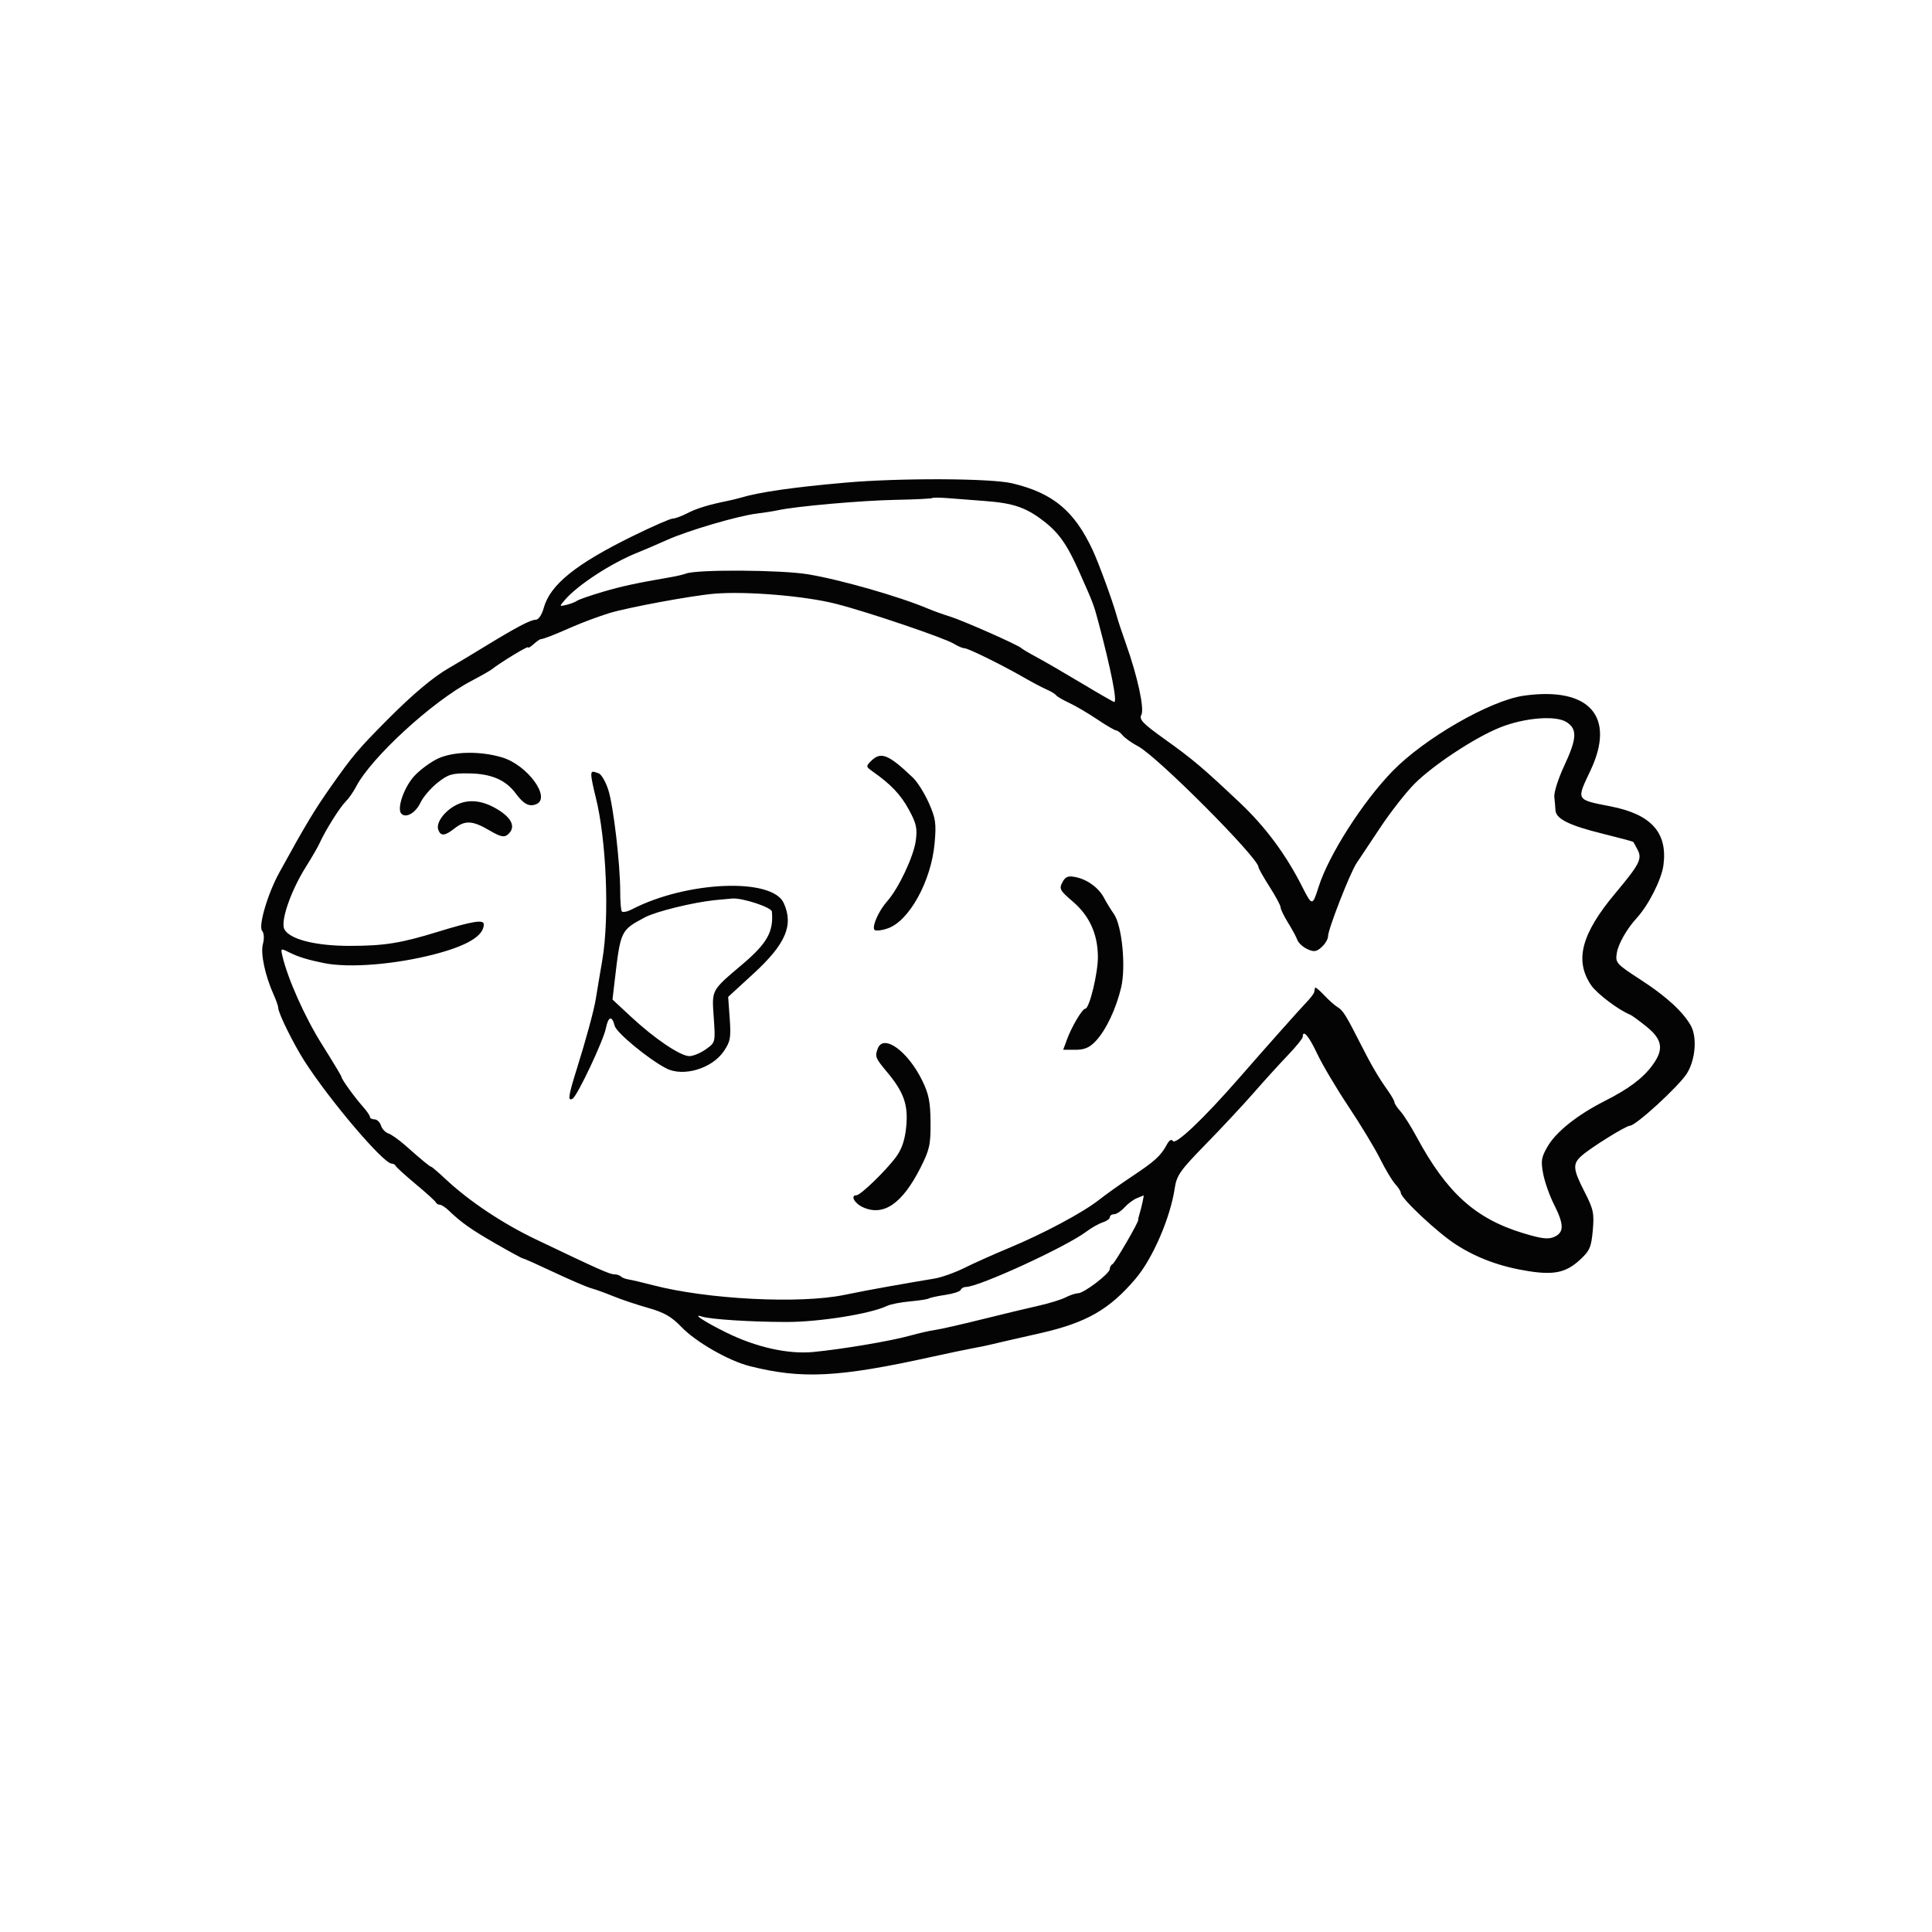 <svg xmlns="http://www.w3.org/2000/svg" width="611" height="611" viewBox="0 0 611 611" version="1.1"><path d="" stroke="none" fill="#080404" fill-rule="evenodd"/><path d="M 267.500 152.625 C 250.845 154.084, 240.125 155.626, 234.170 157.419 C 233.252 157.695, 231.375 158.150, 230 158.429 C 224.025 159.641, 220.289 160.792, 217.300 162.341 C 215.539 163.254, 213.491 164, 212.747 164 C 212.004 164, 206.361 166.469, 200.208 169.486 C 182.120 178.355, 173.992 184.905, 171.960 192.250 C 171.343 194.482, 170.308 196, 169.404 196 C 167.748 196, 163.135 198.447, 152.429 205.004 C 148.618 207.339, 143.950 210.134, 142.057 211.216 C 137.051 214.075, 130.556 219.525, 122.544 227.587 C 113.279 236.910, 111.537 238.972, 104.630 248.797 C 99.394 256.243, 96.614 260.876, 88.304 276 C 84.645 282.660, 81.645 292.868, 82.902 294.382 C 83.512 295.117, 83.611 296.808, 83.145 298.551 C 82.341 301.555, 83.835 308.554, 86.581 314.651 C 87.361 316.384, 88 318.241, 88 318.777 C 88 320.383, 92.820 330.150, 96.272 335.538 C 104.249 347.987, 121.265 368, 123.873 368 C 124.401 368, 124.983 368.338, 125.167 368.752 C 125.350 369.166, 128.200 371.753, 131.500 374.502 C 134.800 377.251, 137.650 379.837, 137.833 380.250 C 138.017 380.663, 138.579 381, 139.083 381 C 139.587 381, 140.823 381.788, 141.829 382.750 C 145.930 386.675, 148.884 388.764, 156.703 393.272 C 161.215 395.872, 165.140 398, 165.425 398 C 165.711 398, 170.119 399.968, 175.222 402.372 C 180.325 404.777, 185.625 407.050, 187 407.424 C 188.375 407.798, 191.525 408.936, 194 409.954 C 196.475 410.971, 201.419 412.627, 204.987 413.632 C 210.033 415.054, 212.366 416.390, 215.487 419.646 C 220.034 424.389, 230.405 430.345, 237.043 432.025 C 253.617 436.221, 265.184 435.624, 295 429.036 C 299.675 428.003, 305.300 426.825, 307.500 426.418 C 309.700 426.011, 311.950 425.558, 312.500 425.411 C 313.050 425.263, 315.525 424.684, 318 424.125 C 320.475 423.565, 325.491 422.425, 329.147 421.590 C 343.637 418.284, 350.895 414.114, 359.188 404.328 C 364.547 398.005, 370.110 385.138, 371.501 375.849 C 372.122 371.700, 373.187 370.185, 381.349 361.832 C 386.382 356.681, 393.200 349.373, 396.500 345.593 C 399.800 341.812, 404.637 336.487, 407.250 333.758 C 409.863 331.030, 412 328.393, 412 327.899 C 412 325.387, 413.944 327.663, 416.566 333.245 C 418.180 336.680, 422.650 344.218, 426.500 349.995 C 430.350 355.773, 434.839 363.200, 436.475 366.500 C 438.111 369.800, 440.249 373.372, 441.225 374.439 C 442.201 375.505, 443 376.759, 443 377.225 C 443 378.950, 454.691 389.906, 460.500 393.626 C 467.240 397.941, 474.624 400.637, 483.500 402.022 C 491.490 403.268, 495.271 402.438, 499.580 398.490 C 502.750 395.587, 503.236 394.490, 503.721 389.140 C 504.212 383.727, 503.935 382.424, 501.135 376.953 C 497.405 369.664, 497.281 368.076, 500.245 365.472 C 503.251 362.831, 514.244 356.002, 515.500 355.996 C 517.376 355.988, 531.101 343.372, 533.523 339.431 C 536.205 335.064, 536.764 327.987, 534.715 324.337 C 532.253 319.955, 526.979 315.123, 518.994 309.935 C 511.084 304.796, 510.820 304.500, 511.329 301.363 C 511.798 298.472, 514.485 293.752, 517.587 290.369 C 521.375 286.237, 525.471 278.143, 526.069 273.604 C 527.421 263.354, 522.249 257.561, 509.500 255.046 C 498.253 252.827, 498.479 253.224, 503 243.656 C 511.071 226.574, 502.604 217.088, 481.900 220.014 C 471.276 221.516, 450.456 233.494, 440.345 243.921 C 430.882 253.681, 420.205 270.414, 417.006 280.500 C 415.067 286.613, 414.958 286.610, 411.790 280.353 C 406.633 270.172, 400.166 261.466, 392.113 253.866 C 380.337 242.751, 377.261 240.152, 368.275 233.725 C 361.404 228.810, 360.181 227.531, 360.959 226.076 C 361.986 224.157, 359.732 213.802, 356.039 203.474 C 354.864 200.188, 353.532 196.150, 353.080 194.500 C 351.878 190.113, 347.459 178.047, 345.572 174 C 339.766 161.543, 332.977 155.906, 320.097 152.849 C 313.322 151.240, 284.696 151.119, 267.500 152.625 M 294.819 157.514 C 294.630 157.704, 289.305 157.961, 282.987 158.086 C 272.253 158.298, 251.659 160.126, 246 161.369 C 244.625 161.671, 241.626 162.143, 239.335 162.418 C 233.475 163.121, 217.539 167.802, 211 170.741 C 207.975 172.101, 203.706 173.932, 201.512 174.810 C 193.305 178.097, 182.666 185.034, 178.658 189.711 C 176.843 191.830, 176.850 191.853, 179.158 191.286 C 180.446 190.970, 181.950 190.389, 182.500 189.994 C 183.050 189.600, 186.650 188.346, 190.500 187.207 C 196.674 185.382, 200.937 184.462, 212.500 182.461 C 214.150 182.176, 216.175 181.689, 217 181.381 C 220.539 180.055, 246.843 180.210, 255.433 181.606 C 265.561 183.252, 284.500 188.667, 293.500 192.490 C 295.150 193.190, 298.300 194.322, 300.500 195.004 C 304.627 196.283, 322.112 204.027, 323 204.970 C 323.275 205.261, 325.525 206.588, 328 207.918 C 330.475 209.248, 336.872 212.961, 342.216 216.168 C 347.560 219.376, 352.134 222, 352.379 222 C 353.391 222, 351.343 211.629, 347.442 197 C 345.876 191.129, 345.803 190.938, 341.388 181 C 337.433 172.098, 334.823 168.404, 329.792 164.591 C 324.318 160.441, 320.371 159.111, 311.574 158.450 C 307.683 158.158, 302.399 157.750, 299.832 157.544 C 297.265 157.338, 295.009 157.324, 294.819 157.514 M 226 187.752 C 218.881 188.335, 198.312 192.147, 192.500 193.960 C 189.200 194.990, 184.025 196.921, 181 198.252 C 175.127 200.837, 171.809 202.125, 171 202.136 C 170.725 202.139, 169.713 202.855, 168.750 203.726 C 167.787 204.597, 167 205.041, 167 204.712 C 167 204.194, 158.329 209.461, 155.491 211.703 C 154.936 212.141, 152.011 213.799, 148.991 215.387 C 136.706 221.845, 117.348 239.625, 112.595 248.816 C 111.743 250.463, 110.249 252.593, 109.273 253.548 C 107.473 255.312, 102.806 262.765, 101.096 266.607 C 100.580 267.765, 98.630 271.140, 96.762 274.107 C 91.943 281.758, 88.616 291.414, 89.944 293.896 C 91.653 297.088, 99.840 299.152, 110.734 299.136 C 121.595 299.119, 126.740 298.293, 138.500 294.675 C 149.448 291.308, 153 290.734, 153 292.334 C 153 295.932, 147.854 299.063, 137.500 301.764 C 125.012 305.021, 110.476 306.195, 102.500 304.590 C 97.427 303.569, 94.277 302.607, 91.615 301.264 C 88.809 299.849, 88.745 299.873, 89.267 302.155 C 90.926 309.408, 96.422 321.727, 101.828 330.308 C 105.223 335.696, 108 340.324, 108 340.593 C 108 341.292, 112.103 346.982, 114.750 349.954 C 115.987 351.343, 117 352.822, 117 353.240 C 117 353.658, 117.645 354, 118.433 354 C 119.221 354, 120.144 354.877, 120.484 355.949 C 120.824 357.021, 121.867 358.143, 122.801 358.442 C 123.736 358.742, 126.158 360.452, 128.183 362.243 C 133.685 367.108, 135.982 369, 136.385 369 C 136.584 369, 138.717 370.837, 141.124 373.083 C 148.496 379.960, 159.014 386.962, 169.500 391.973 C 189.296 401.434, 192.808 403, 194.226 403 C 195.019 403, 195.976 403.309, 196.354 403.687 C 196.732 404.065, 197.819 404.488, 198.770 404.628 C 199.722 404.767, 203.200 405.585, 206.500 406.445 C 223.740 410.939, 252.930 412.422, 267 409.519 C 271.125 408.668, 277.200 407.508, 280.500 406.942 C 283.800 406.375, 287.625 405.705, 289 405.452 C 290.375 405.199, 293.300 404.705, 295.500 404.354 C 297.700 404.002, 301.975 402.483, 305 400.977 C 308.025 399.471, 314.325 396.651, 319 394.709 C 329.949 390.162, 342.420 383.509, 347.500 379.506 C 349.700 377.773, 354.425 374.412, 358 372.039 C 365.181 367.271, 367.127 365.500, 368.972 362.052 C 369.753 360.593, 370.470 360.142, 370.900 360.839 C 371.758 362.226, 380.592 353.846, 391.813 341 C 401.191 330.265, 410.527 319.769, 413.500 316.619 C 414.600 315.454, 415.556 314.163, 415.625 313.750 C 415.694 313.337, 415.806 312.727, 415.875 312.394 C 415.944 312.061, 417.237 313.105, 418.750 314.715 C 420.262 316.325, 422.220 318.060, 423.099 318.571 C 424.705 319.504, 425.780 321.245, 430.467 330.500 C 433.725 336.933, 435.952 340.741, 438.750 344.658 C 439.988 346.391, 441 348.160, 441 348.590 C 441 349.020, 441.844 350.300, 442.875 351.436 C 443.907 352.571, 446.205 356.200, 447.983 359.500 C 457.552 377.265, 466.613 385.438, 481.833 390.032 C 487.655 391.789, 489.664 392.018, 491.583 391.144 C 494.685 389.731, 494.655 387.227, 491.462 380.925 C 490.066 378.170, 488.522 373.798, 488.031 371.208 C 487.254 367.114, 487.444 365.978, 489.480 362.500 C 492.184 357.881, 498.916 352.538, 507.500 348.195 C 515.105 344.348, 519.521 341.038, 522.582 336.888 C 526.254 331.912, 525.780 328.764, 520.750 324.701 C 518.413 322.813, 516.050 321.091, 515.500 320.874 C 511.976 319.488, 505.018 314.239, 503.224 311.613 C 497.877 303.790, 500.078 295.356, 510.814 282.533 C 518.526 273.321, 519.397 271.628, 517.900 268.750 C 517.256 267.512, 516.643 266.391, 516.538 266.257 C 516.433 266.123, 511.990 264.935, 506.663 263.615 C 496.201 261.024, 492.048 258.943, 491.917 256.227 C 491.871 255.277, 491.708 253.375, 491.556 252 C 491.403 250.625, 492.791 246.258, 494.639 242.296 C 498.710 233.571, 498.886 230.627, 495.470 228.389 C 492.067 226.159, 482.097 226.964, 474.308 230.097 C 466.412 233.273, 453.318 241.900, 447.384 247.834 C 444.698 250.520, 439.839 256.719, 436.586 261.609 C 433.333 266.499, 429.920 271.625, 429.002 273 C 426.943 276.083, 419.993 293.908, 419.997 296.095 C 419.999 296.972, 419.098 298.506, 417.996 299.504 C 416.332 301.010, 415.564 301.122, 413.468 300.167 C 412.080 299.535, 410.652 298.226, 410.295 297.259 C 409.938 296.291, 408.601 293.821, 407.323 291.770 C 406.045 289.718, 405 287.559, 405 286.972 C 405 286.384, 403.425 283.442, 401.500 280.433 C 399.575 277.423, 398 274.629, 398 274.223 C 398 271.332, 365.993 239.214, 359.933 236.024 C 357.971 234.991, 355.779 233.438, 355.061 232.573 C 354.343 231.708, 353.405 231, 352.978 231 C 352.551 231, 349.859 229.424, 346.996 227.497 C 344.133 225.571, 340.151 223.232, 338.146 222.299 C 336.141 221.367, 334.266 220.271, 333.980 219.865 C 333.693 219.458, 332.343 218.639, 330.980 218.046 C 329.616 217.452, 326.475 215.798, 324 214.369 C 317.073 210.371, 306.178 205, 304.993 205 C 304.408 205, 302.933 204.377, 301.715 203.617 C 298.786 201.787, 274.608 193.585, 264.500 190.991 C 254.693 188.475, 236.188 186.918, 226 187.752 M 138.500 239.900 C 136.300 240.921, 133.003 243.331, 131.172 245.256 C 127.817 248.785, 125.375 255.775, 126.948 257.348 C 128.441 258.841, 131.452 257.075, 133 253.797 C 133.825 252.050, 136.232 249.244, 138.349 247.561 C 141.745 244.860, 142.922 244.511, 148.349 244.590 C 155.402 244.693, 159.943 246.652, 163.134 250.968 C 165.582 254.279, 167.312 255.201, 169.500 254.362 C 174.480 252.451, 166.863 241.928, 158.758 239.521 C 151.816 237.459, 143.422 237.616, 138.500 239.900 M 275.437 240.705 C 273.830 242.313, 273.859 242.500, 275.937 243.955 C 281.720 248.006, 284.837 251.285, 287.425 256.039 C 289.796 260.395, 290.144 261.952, 289.622 265.858 C 288.956 270.849, 284.200 280.932, 280.594 285 C 277.948 287.984, 275.763 292.807, 276.509 294.015 C 276.803 294.491, 278.722 294.303, 280.772 293.597 C 287.541 291.268, 294.503 278.618, 295.569 266.712 C 296.136 260.374, 295.915 258.825, 293.742 253.930 C 292.382 250.867, 290.120 247.267, 288.716 245.930 C 280.912 238.504, 278.563 237.580, 275.437 240.705 M 187 245.290 C 187 245.999, 187.620 249.037, 188.379 252.040 C 191.776 265.491, 192.782 289.890, 190.502 303.500 C 190.226 305.150, 189.729 308.075, 189.398 310 C 189.067 311.925, 188.620 314.625, 188.405 316 C 187.872 319.402, 185.284 328.923, 182.394 338.110 C 179.732 346.572, 179.474 348.443, 181.109 347.433 C 182.626 346.495, 190.822 329.142, 191.611 325.195 C 192.369 321.403, 193.549 321.066, 194.386 324.401 C 194.937 326.597, 205.020 334.927, 210.684 337.867 C 216.060 340.656, 225.137 337.969, 228.884 332.479 C 230.985 329.400, 231.210 328.172, 230.777 322.125 L 230.286 315.265 238.279 307.930 C 248.488 298.561, 251.047 292.587, 247.854 285.579 C 244.175 277.503, 217.164 278.624, 199.865 287.570 C 198.351 288.352, 196.895 288.639, 196.628 288.207 C 196.361 287.776, 196.142 284.965, 196.142 281.961 C 196.140 273.178, 194.003 254.894, 192.387 249.837 C 191.568 247.273, 190.209 244.910, 189.367 244.587 C 187.223 243.764, 187 243.831, 187 245.290 M 144.299 254.575 C 140.504 256.504, 137.784 260.274, 138.618 262.448 C 139.411 264.515, 140.670 264.404, 143.727 262 C 147.090 259.355, 149.432 259.477, 154.719 262.575 C 158.225 264.630, 159.405 264.908, 160.557 263.953 C 163.054 261.881, 162.168 259.139, 158.140 256.474 C 153.123 253.154, 148.375 252.503, 144.299 254.575 M 335.983 279.032 C 334.892 281.070, 335.195 281.629, 339.273 285.115 C 344.532 289.610, 347.149 295.350, 347.214 302.529 C 347.260 307.705, 344.525 318.995, 343.222 319.006 C 342.279 319.015, 338.947 324.620, 337.430 328.750 L 336.236 332 340.077 332 C 342.972 332, 344.560 331.322, 346.517 329.250 C 349.759 325.819, 352.956 319.087, 354.562 312.308 C 356.126 305.708, 354.837 292.671, 352.259 289.028 C 351.276 287.637, 349.888 285.375, 349.174 284 C 347.508 280.789, 343.869 278.124, 340.131 277.376 C 337.759 276.902, 336.950 277.225, 335.983 279.032 M 226 284.680 C 219.134 285.386, 207.443 288.263, 204 290.094 C 196.264 294.207, 196.264 294.207, 194.382 310.303 L 193.704 316.107 199.602 321.592 C 207.039 328.507, 215.190 334, 218.015 334 C 219.212 334, 221.558 333.027, 223.227 331.838 C 226.262 329.677, 226.263 329.673, 225.726 321.833 C 225.112 312.878, 224.824 313.414, 234.844 304.916 C 242.632 298.312, 244.689 294.620, 244.111 288.289 C 243.987 286.938, 234.791 283.911, 231.568 284.160 C 230.431 284.248, 227.925 284.482, 226 284.680 M 277.607 331.582 C 276.632 334.122, 276.817 334.592, 280.552 339.063 C 285.881 345.440, 287.278 349.458, 286.586 356.407 C 286.173 360.558, 285.214 363.382, 283.363 365.907 C 280.259 370.140, 272.147 378, 270.882 378 C 268.805 378, 270.247 380.621, 272.993 381.837 C 279.466 384.702, 285.339 380.653, 291.061 369.381 C 293.979 363.630, 294.336 362.033, 294.285 354.951 C 294.239 348.499, 293.739 345.987, 291.653 341.723 C 287.097 332.410, 279.417 326.866, 277.607 331.582 M 359.500 378.945 C 358.400 379.396, 356.643 380.717, 355.595 381.882 C 354.547 383.047, 353.085 384, 352.345 384 C 351.605 384, 351 384.420, 351 384.933 C 351 385.446, 349.988 386.185, 348.750 386.576 C 347.512 386.968, 345.150 388.302, 343.500 389.543 C 337.098 394.354, 309.556 407, 305.478 407 C 304.757 407, 304.017 407.415, 303.833 407.922 C 303.650 408.430, 301.485 409.142, 299.021 409.505 C 296.558 409.868, 294.201 410.375, 293.785 410.633 C 293.369 410.890, 290.659 411.313, 287.764 411.572 C 284.869 411.831, 281.600 412.476, 280.500 413.005 C 275.292 415.512, 259.142 418.089, 248.706 418.080 C 237.537 418.070, 224.679 417.247, 222 416.372 C 218.620 415.267, 222.851 418.049, 229.654 421.404 C 239.147 426.086, 249.251 428.340, 257.267 427.565 C 266.426 426.678, 281.744 424.092, 287.702 422.427 C 290.563 421.627, 294.163 420.807, 295.702 420.606 C 297.241 420.405, 303.900 418.897, 310.500 417.254 C 317.100 415.612, 325.200 413.666, 328.500 412.929 C 331.800 412.192, 335.625 411.009, 337 410.300 C 338.375 409.592, 340.131 409.010, 340.902 409.006 C 342.794 408.998, 350.930 402.797, 350.969 401.333 C 350.986 400.692, 351.360 400.017, 351.800 399.833 C 352.548 399.522, 360.195 386.363, 359.973 385.771 C 359.917 385.622, 360.085 384.825, 360.347 384 C 360.957 382.074, 361.860 377.981, 361.656 378.063 C 361.570 378.098, 360.600 378.495, 359.500 378.945" stroke="none" fill="#040404" fill-rule="evenodd"/></svg>